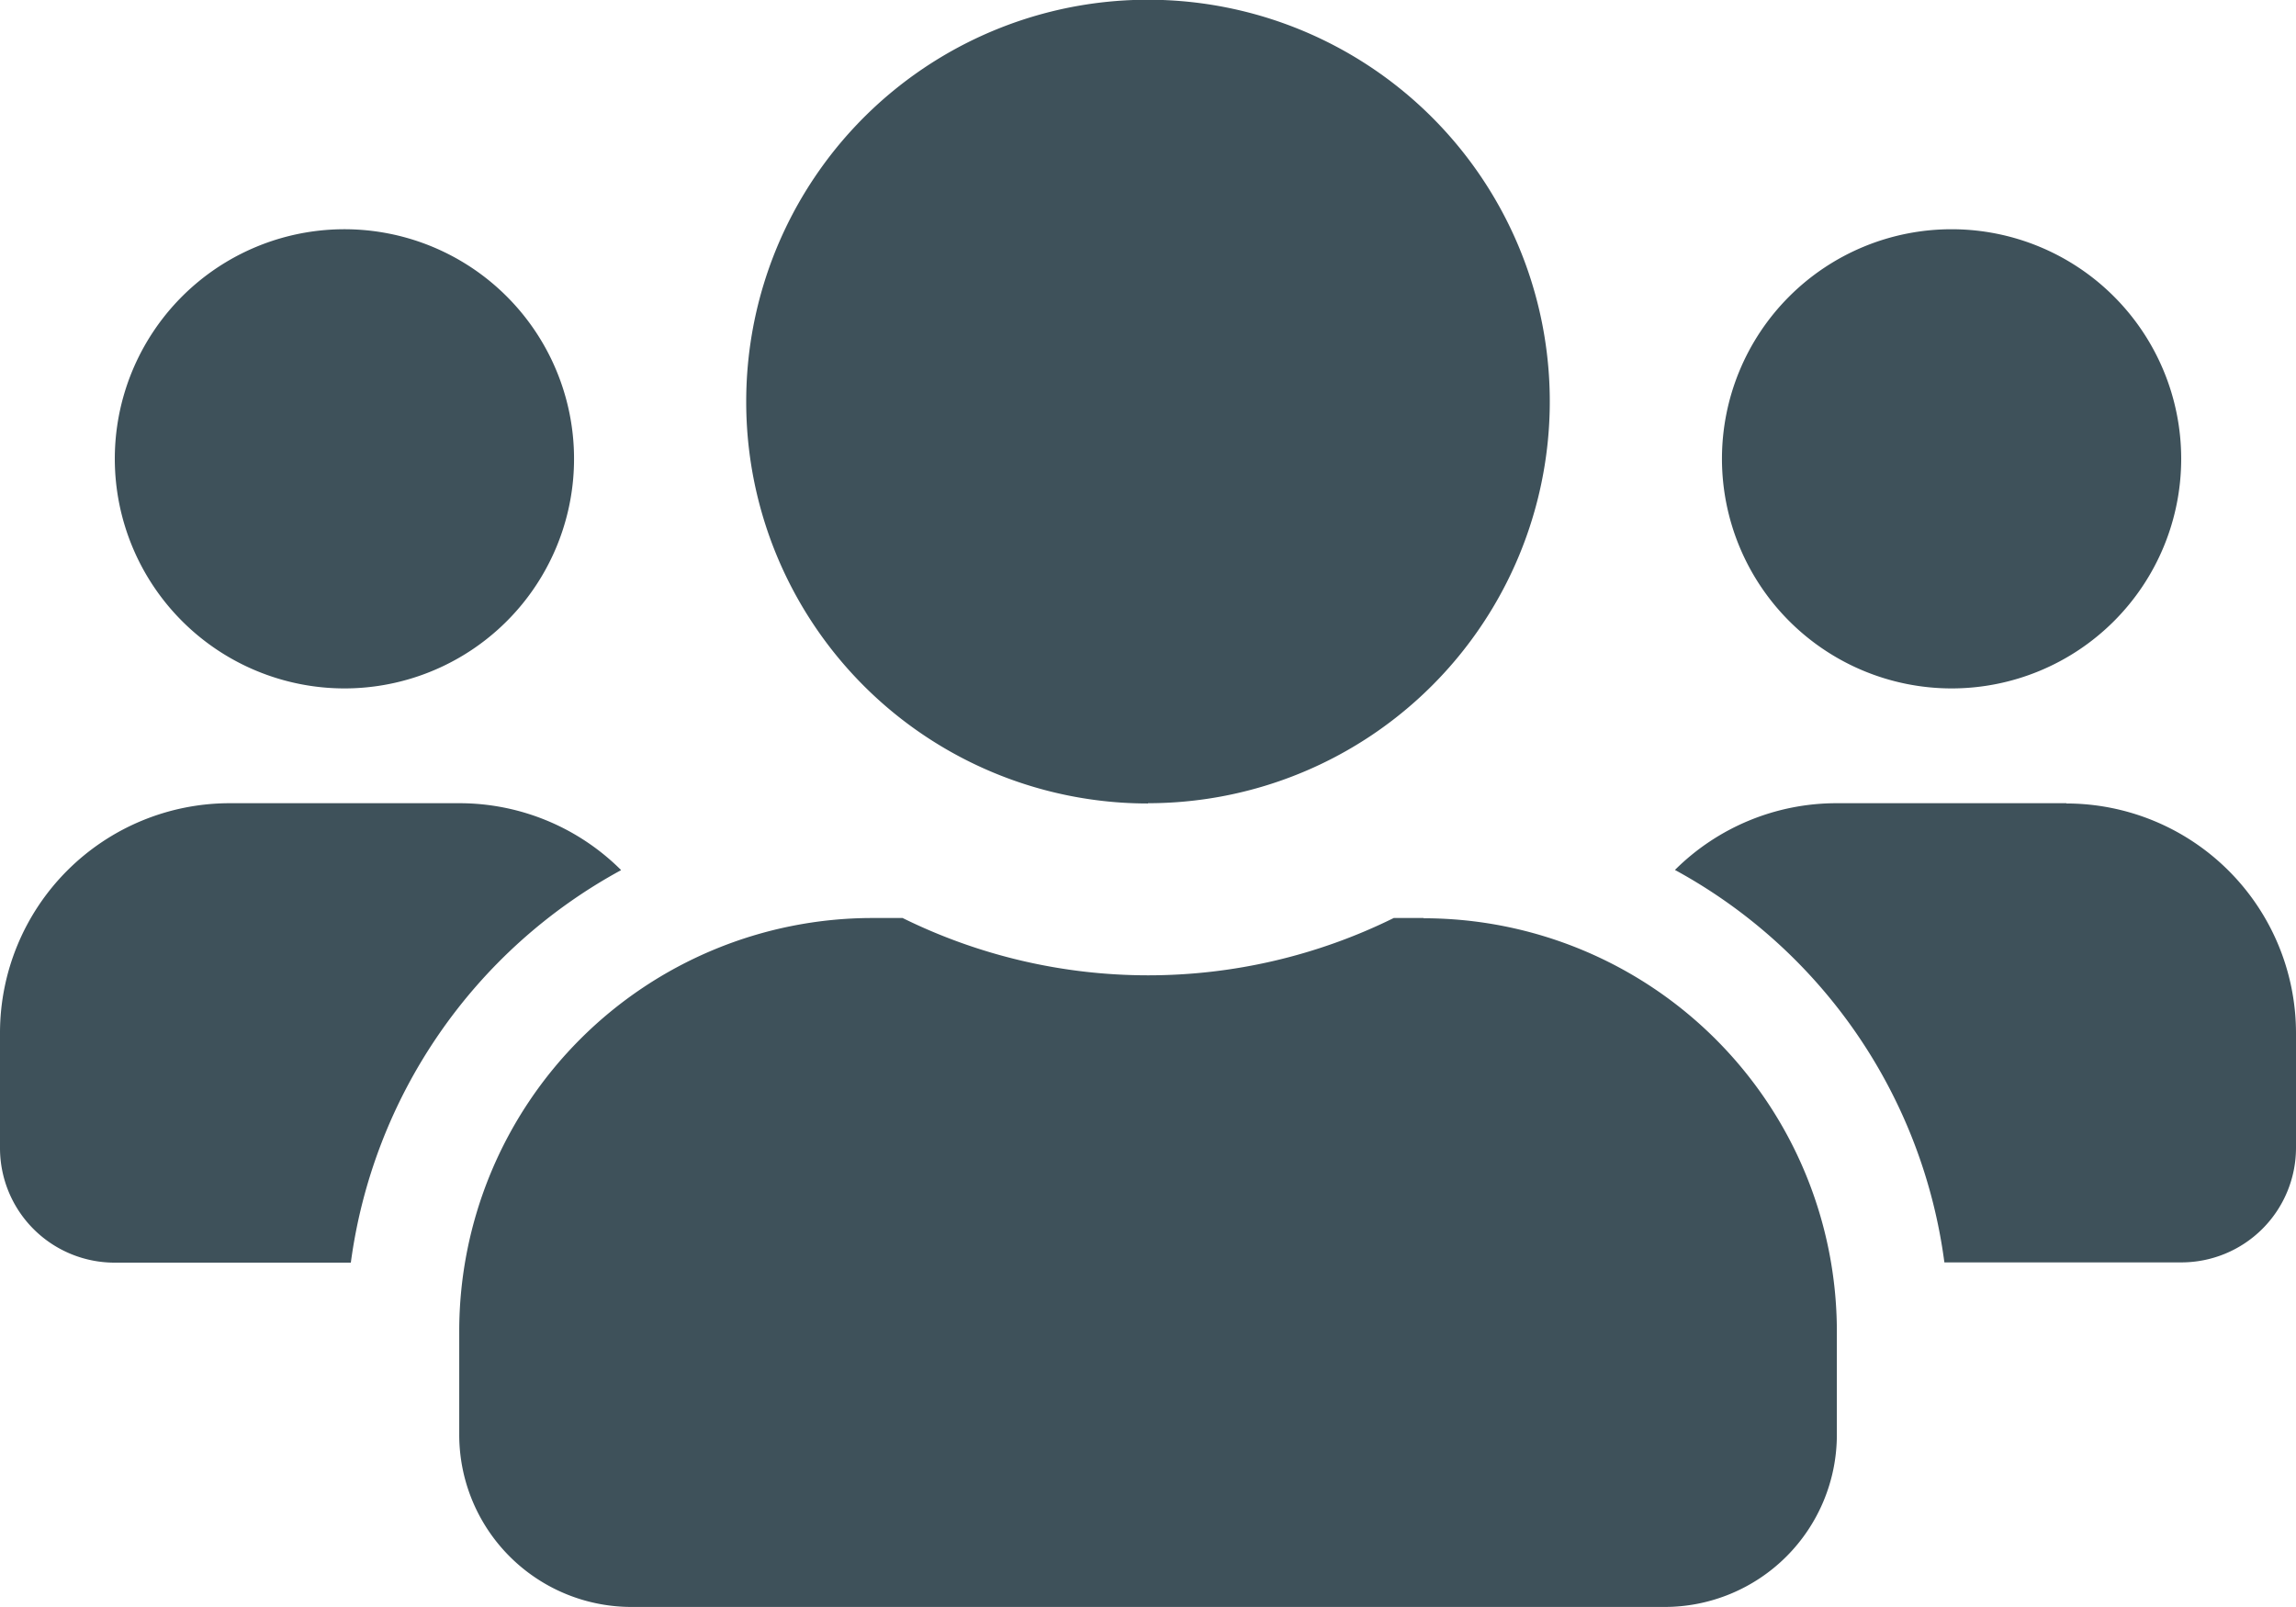 <svg xmlns="http://www.w3.org/2000/svg" width="26.178" height="18.324" viewBox="0 0 26.178 18.324"><defs><style>.a{fill:#3e515a;}</style></defs><path class="a" d="M3.927,10.1A2.618,2.618,0,1,0,1.309,7.486,2.62,2.62,0,0,0,3.927,10.1Zm18.324,0a2.618,2.618,0,1,0-2.618-2.618A2.62,2.62,0,0,0,22.251,10.1Zm1.309,1.309H20.942a2.61,2.61,0,0,0-1.845.761,5.983,5.983,0,0,1,3.072,4.475h2.7a1.307,1.307,0,0,0,1.309-1.309V14.03A2.62,2.62,0,0,0,23.56,11.412Zm-10.471,0A4.581,4.581,0,1,0,8.508,6.831,4.579,4.579,0,0,0,13.089,11.412Zm3.141,1.309h-.339a6.325,6.325,0,0,1-5.6,0H9.948a4.713,4.713,0,0,0-4.712,4.712v1.178A1.964,1.964,0,0,0,7.2,20.574h11.78a1.964,1.964,0,0,0,1.963-1.963V17.433A4.713,4.713,0,0,0,16.23,12.721Zm-9.15-.548a2.61,2.61,0,0,0-1.845-.761H2.618A2.62,2.62,0,0,0,0,14.03v1.309a1.307,1.307,0,0,0,1.309,1.309H4A6,6,0,0,1,7.08,12.173Z" transform="translate(0 -2.25)"/></svg>